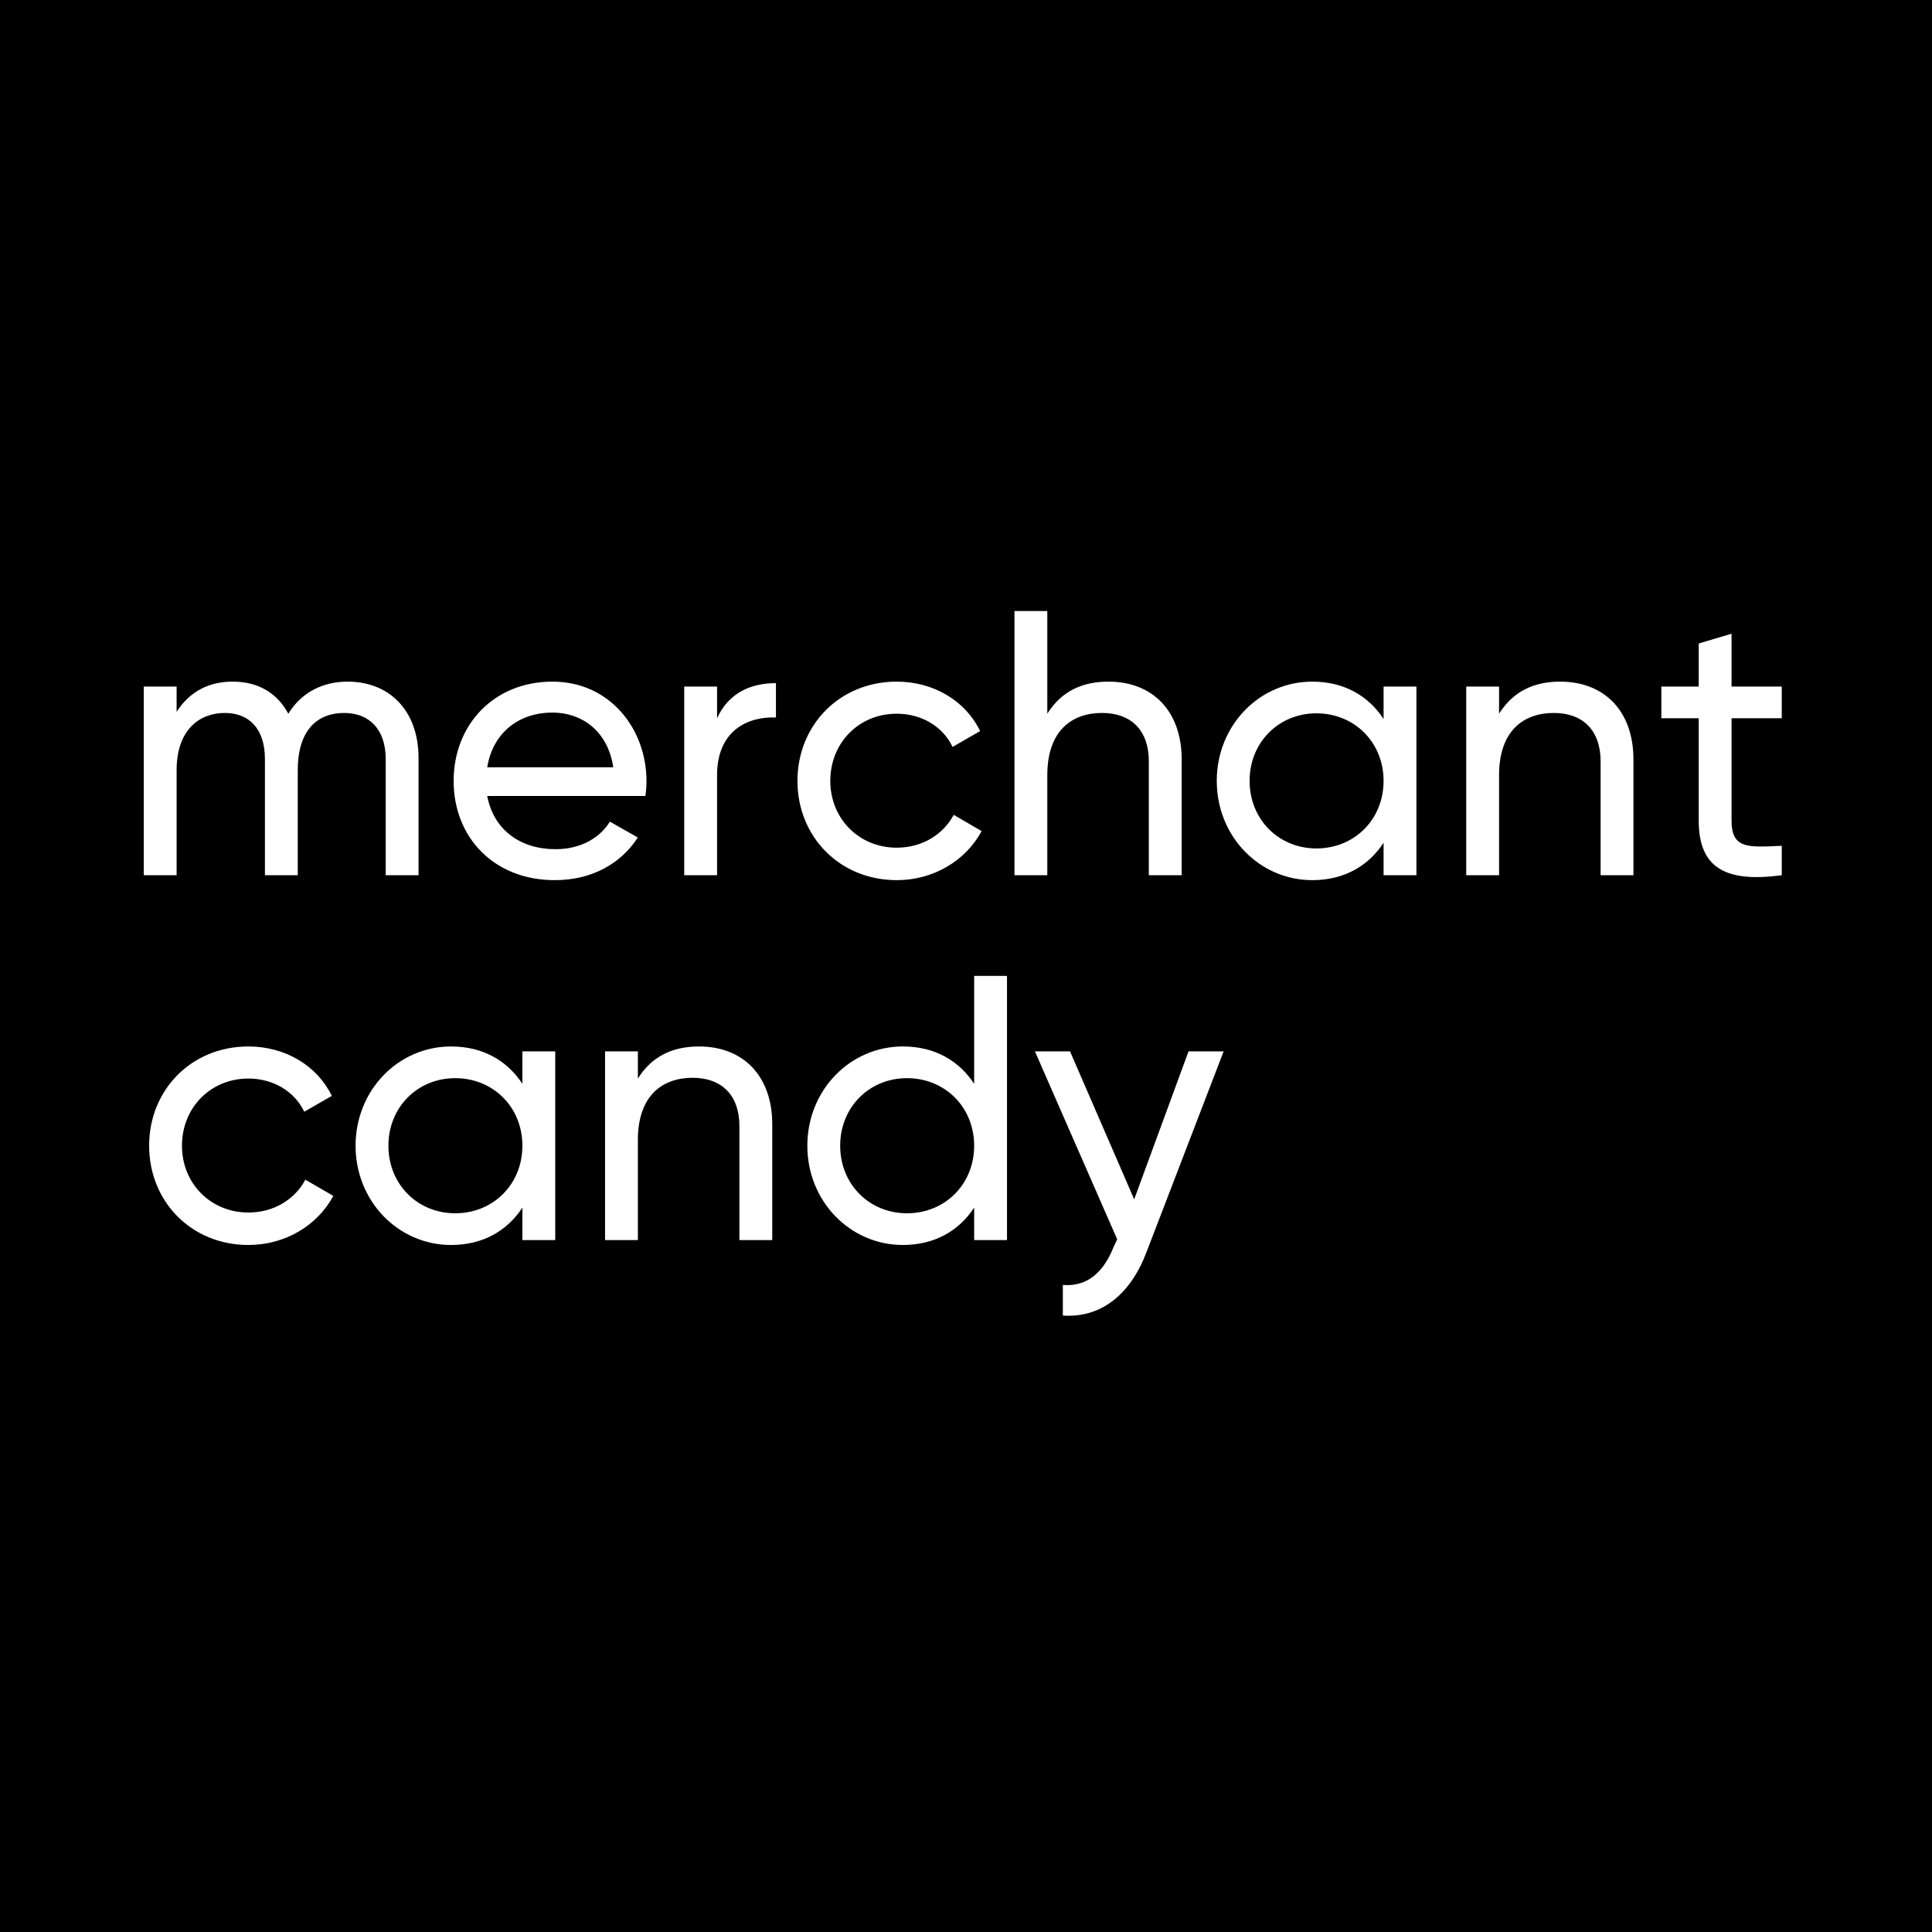 <?xml version="1.0" encoding="UTF-8"?>
<svg width="215px" height="215px" viewBox="0 0 215 215" version="1.1" xmlns="http://www.w3.org/2000/svg" xmlns:xlink="http://www.w3.org/1999/xlink" style="background: #000000;">
    <title>Merchant Candy Logo</title>
    <g id="brand-logo" stroke="none" stroke-width="1" fill="none" fill-rule="evenodd">
        <rect fill="#000000" x="0" y="0" width="215" height="215"></rect>
        <path d="M38.68,75.854 C43.342,75.854 46.576,79.088 46.576,84.338 L46.576,97.4 L42.922,97.4 L42.922,84.464 C42.922,81.146 41.074,79.34 38.302,79.34 C35.362,79.34 33.136,81.188 33.136,85.724 L33.136,97.4 L29.482,97.4 L29.482,84.464 C29.482,81.146 27.76,79.34 25.03,79.34 C22.216,79.34 19.654,81.188 19.654,85.724 L19.654,97.4 L16,97.4 L16,76.4 L19.654,76.4 L19.654,79.214 C21.166,76.862 23.35,75.854 25.912,75.854 C28.768,75.854 30.868,77.156 32.086,79.424 C33.556,77.03 35.95,75.854 38.68,75.854 Z M54.22,88.58 C54.934,92.36 57.916,94.502 61.822,94.502 C64.72,94.502 66.82,93.158 67.87,91.436 L70.978,93.2 C69.13,96.056 65.938,97.946 61.738,97.946 C54.976,97.946 50.482,93.2 50.482,86.9 C50.482,80.684 54.934,75.854 61.486,75.854 C67.828,75.854 71.944,81.062 71.944,86.942 C71.944,87.488 71.902,88.034 71.818,88.58 L54.22,88.58 Z M61.486,79.298 C57.538,79.298 54.808,81.734 54.22,85.388 L68.248,85.388 C67.618,81.23 64.636,79.298 61.486,79.298 Z M79.798,79.928 C81.142,76.988 83.704,76.022 86.35,76.022 L86.35,79.844 C83.2,79.718 79.798,81.314 79.798,86.27 L79.798,97.4 L76.144,97.4 L76.144,76.4 L79.798,76.4 L79.798,79.928 Z M99.79,97.946 C93.448,97.946 88.744,93.116 88.744,86.9 C88.744,80.684 93.448,75.854 99.79,75.854 C103.948,75.854 107.476,78.038 109.072,81.356 L106.006,83.12 C104.956,80.894 102.604,79.424 99.79,79.424 C95.59,79.424 92.398,82.658 92.398,86.9 C92.398,91.1 95.59,94.334 99.79,94.334 C102.646,94.334 104.956,92.864 106.132,90.68 L109.24,92.486 C107.476,95.762 103.906,97.946 99.79,97.946 Z M123.352,75.854 C128.266,75.854 131.5,79.13 131.5,84.506 L131.5,97.4 L127.846,97.4 L127.846,84.716 C127.846,81.272 125.872,79.34 122.638,79.34 C119.278,79.34 116.548,81.314 116.548,86.27 L116.548,97.4 L112.894,97.4 L112.894,68 L116.548,68 L116.548,79.424 C118.102,76.946 120.412,75.854 123.352,75.854 Z M153.97,76.4 L157.624,76.4 L157.624,97.4 L153.97,97.4 L153.97,93.788 C152.29,96.35 149.602,97.946 146.032,97.946 C140.194,97.946 135.406,93.116 135.406,86.9 C135.406,80.684 140.194,75.854 146.032,75.854 C149.602,75.854 152.29,77.45 153.97,80.012 L153.97,76.4 Z M146.494,94.418 C150.736,94.418 153.97,91.184 153.97,86.9 C153.97,82.616 150.736,79.382 146.494,79.382 C142.294,79.382 139.06,82.616 139.06,86.9 C139.06,91.184 142.294,94.418 146.494,94.418 Z M173.626,75.854 C178.54,75.854 181.774,79.13 181.774,84.506 L181.774,97.4 L178.12,97.4 L178.12,84.716 C178.12,81.272 176.146,79.34 172.912,79.34 C169.552,79.34 166.822,81.314 166.822,86.27 L166.822,97.4 L163.168,97.4 L163.168,76.4 L166.822,76.4 L166.822,79.424 C168.376,76.946 170.686,75.854 173.626,75.854 Z M198.28,79.928 L192.694,79.928 L192.694,91.31 C192.694,94.502 194.542,94.292 198.28,94.124 L198.28,97.4 C191.98,98.24 189.04,96.56 189.04,91.31 L189.04,79.928 L184.882,79.928 L184.882,76.4 L189.04,76.4 L189.04,71.612 L192.694,70.52 L192.694,76.4 L198.28,76.4 L198.28,79.928 Z M27.642,138.546 C21.3,138.546 16.596,133.716 16.596,127.5 C16.596,121.284 21.3,116.454 27.642,116.454 C31.8,116.454 35.328,118.638 36.924,121.956 L33.858,123.72 C32.808,121.494 30.456,120.024 27.642,120.024 C23.442,120.024 20.25,123.258 20.25,127.5 C20.25,131.7 23.442,134.934 27.642,134.934 C30.498,134.934 32.808,133.464 33.984,131.28 L37.092,133.086 C35.328,136.362 31.758,138.546 27.642,138.546 Z M58.134,117 L61.788,117 L61.788,138 L58.134,138 L58.134,134.388 C56.454,136.95 53.766,138.546 50.196,138.546 C44.358,138.546 39.57,133.716 39.57,127.5 C39.57,121.284 44.358,116.454 50.196,116.454 C53.766,116.454 56.454,118.05 58.134,120.612 L58.134,117 Z M50.658,135.018 C54.9,135.018 58.134,131.784 58.134,127.5 C58.134,123.216 54.9,119.982 50.658,119.982 C46.458,119.982 43.224,123.216 43.224,127.5 C43.224,131.784 46.458,135.018 50.658,135.018 Z M77.79,116.454 C82.704,116.454 85.938,119.73 85.938,125.106 L85.938,138 L82.284,138 L82.284,125.316 C82.284,121.872 80.31,119.94 77.076,119.94 C73.716,119.94 70.986,121.914 70.986,126.87 L70.986,138 L67.332,138 L67.332,117 L70.986,117 L70.986,120.024 C72.54,117.546 74.85,116.454 77.79,116.454 Z M108.408,108.6 L112.062,108.6 L112.062,138 L108.408,138 L108.408,134.388 C106.728,136.95 104.04,138.546 100.47,138.546 C94.632,138.546 89.844,133.716 89.844,127.5 C89.844,121.284 94.632,116.454 100.47,116.454 C104.04,116.454 106.728,118.05 108.408,120.612 L108.408,108.6 Z M100.932,135.018 C105.174,135.018 108.408,131.784 108.408,127.5 C108.408,123.216 105.174,119.982 100.932,119.982 C96.732,119.982 93.498,123.216 93.498,127.5 C93.498,131.784 96.732,135.018 100.932,135.018 Z M132.264,117 L136.17,117 L127.602,139.302 C125.838,144.006 122.562,146.694 118.278,146.4 L118.278,142.998 C121.092,143.208 122.856,141.486 123.948,138.714 L124.326,137.916 L115.17,117 L119.076,117 L126.216,133.464 L132.264,117 Z" id="merchantcandy" fill="#FFFFFF" fill-rule="nonzero"></path>
    </g>
</svg>